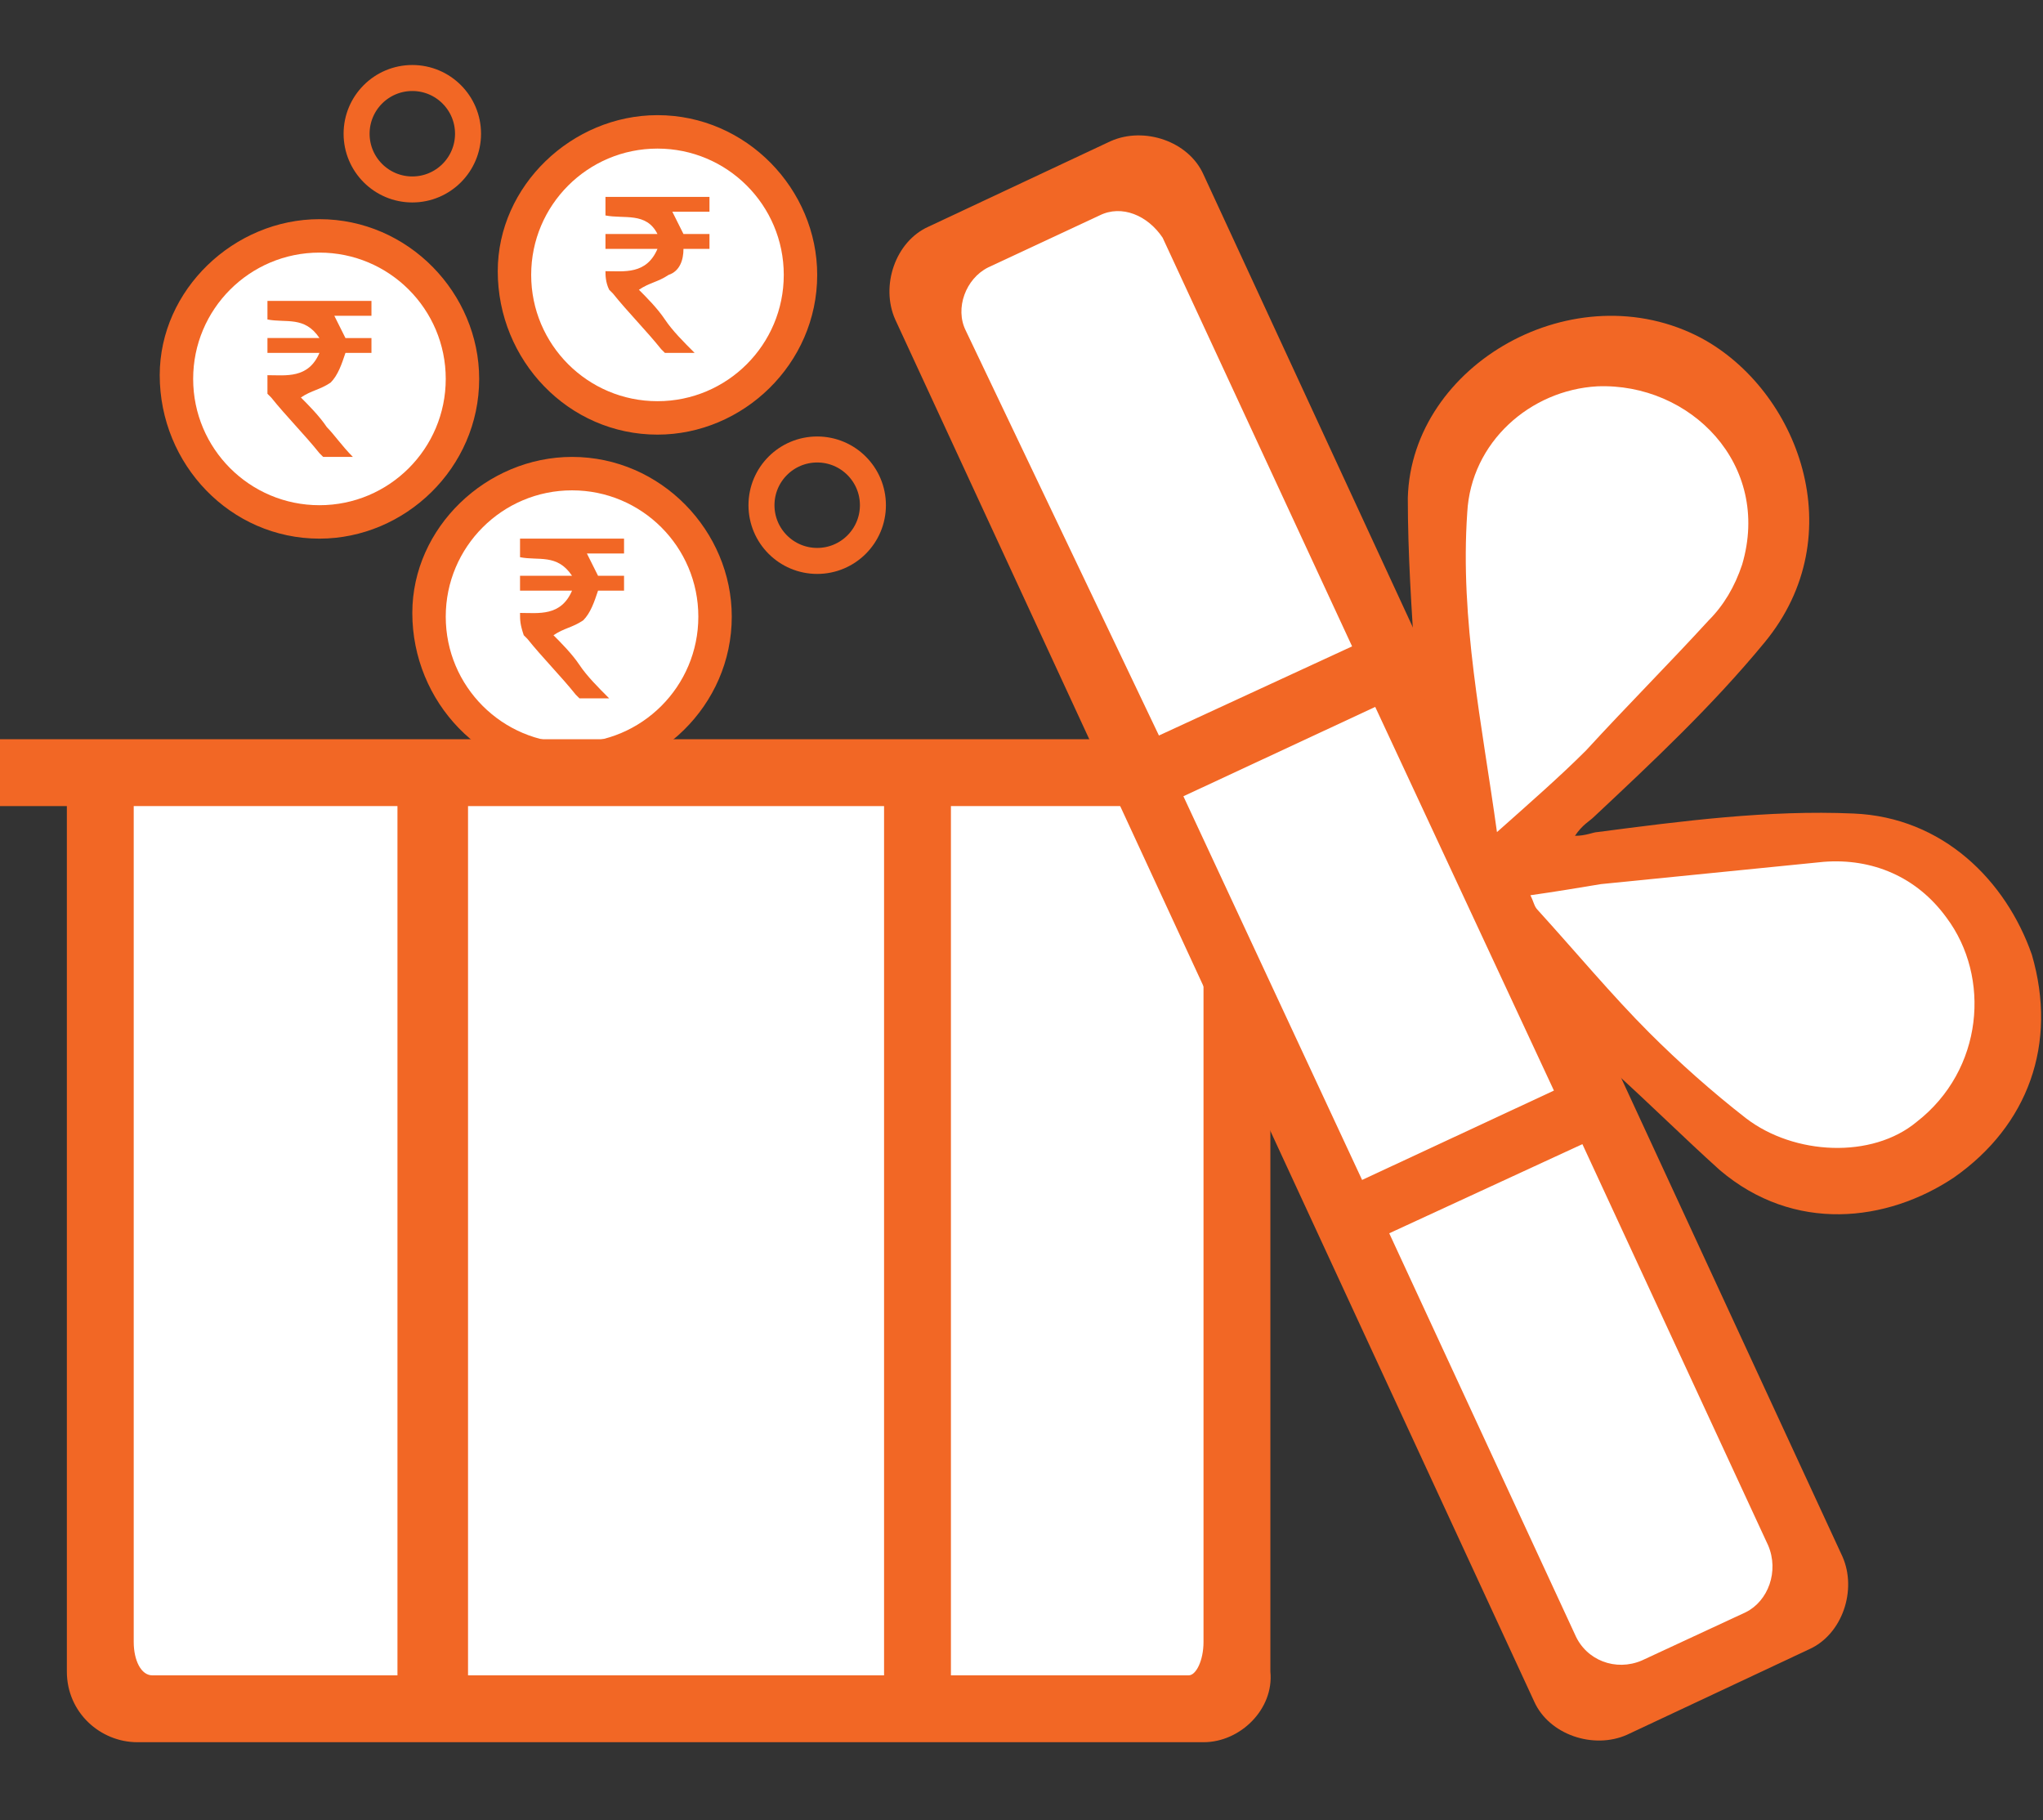 <?xml version="1.0" encoding="utf-8"?>
<!-- Generator: Adobe Illustrator 21.0.0, SVG Export Plug-In . SVG Version: 6.00 Build 0)  -->
<svg version="1.1" id="Layer_1" xmlns="http://www.w3.org/2000/svg" xmlns:xlink="http://www.w3.org/1999/xlink" x="0px" y="0px"
	 viewBox="0 0 55 49" style="enable-background:new 0 0 55 49;" xml:space="preserve">
<rect x="0" y="0" width="55" height="49" fill="#333333" stroke="none"/>
<style type="text/css">
	.st0{clip-path:url(#SVGID_2_);}
	.st1{fill:#F26725;}
	.st2{fill:#FFFFFF;}
	.st3{clip-path:url(#SVGID_4_);}
	.st4{fill:none;}
	.st5{fill:#FFFFFF;stroke:#F26725;stroke-width:0.5;stroke-miterlimit:10;}
	.st6{fill:none;stroke:#F26725;stroke-width:0.5;stroke-miterlimit:10;}
	.st7{fill:#89726A;}
	.st8{fill:#FFFFFF;stroke:#F26725;stroke-width:0.8;stroke-miterlimit:10;}
	.st9{fill:none;stroke:#F26725;stroke-width:0.7;stroke-miterlimit:10;}
</style>
<g>
	<g>
		<g>
			<path class="st1" d="M19.7,16.6c0,2.4-2,4.3-4.3,4.3c-2.4,0-4.3-2-4.3-4.4c0-2.3,2-4.2,4.3-4.2C17.8,12.3,19.7,14.3,19.7,16.6z
				 M15.4,20.4c2.1,0,3.8-1.6,3.8-3.8c0-2.1-1.6-3.8-3.8-3.8c-2.1,0-3.8,1.6-3.8,3.7C11.6,18.7,13.3,20.4,15.4,20.4z"/>
		</g>
		<circle class="st8" cx="15.4" cy="16.6" r="3.8"/>
	</g>
	<g>
		<g>
			<path class="st1" d="M12.9,10.2c0,2.4-2,4.3-4.3,4.3c-2.4,0-4.3-2-4.3-4.4c0-2.3,2-4.2,4.3-4.2C11,5.9,12.9,7.9,12.9,10.2z
				 M8.6,14c2.1,0,3.8-1.6,3.8-3.8c0-2.1-1.6-3.8-3.8-3.8c-2.1,0-3.8,1.6-3.8,3.7C4.8,12.3,6.5,13.9,8.6,14z"/>
		</g>
		<circle class="st8" cx="8.6" cy="10.2" r="3.8"/>
	</g>
	<g>
		<g>
			<path class="st1" d="M22,7.4c0,2.4-2,4.3-4.3,4.3c-2.4,0-4.3-2-4.3-4.4c0-2.3,2-4.2,4.3-4.2C20.1,3.1,22,5.1,22,7.4z M17.7,11.1
				c2.1,0,3.8-1.6,3.8-3.8c0-2.1-1.6-3.8-3.8-3.8c-2.1,0-3.8,1.6-3.8,3.7C13.9,9.5,15.6,11.1,17.7,11.1z"/>
		</g>
		<circle class="st8" cx="17.7" cy="7.4" r="3.8"/>
	</g>
	<circle class="st9" cx="11.1" cy="3.6" r="1.5"/>
	<circle class="st9" cx="22" cy="13.6" r="1.5"/>
	<path class="st1" d="M32.4,46.9H3.7c-1,0-1.9-0.8-1.9-1.9V21.6h32.4V45C34.3,46,33.4,46.9,32.4,46.9z"/>
	<rect x="0" y="19.9" class="st1" width="35.2" height="1.8"/>
	<path class="st2" d="M10.7,45.1H4.1c-0.3,0-0.5-0.4-0.5-0.9V21.7h7.1V45.1z"/>
	<path class="st2" d="M25.6,45.1H32c0.2,0,0.4-0.4,0.4-0.9V21.7h-6.8V45.1z"/>
	<rect x="12.6" y="21.7" class="st2" width="11.2" height="23.4"/>
	<g>
		<path class="st1" d="M41.3,45.8L24.1,8.6c-0.4-0.9,0-2.1,0.9-2.5l4.9-2.3c0.9-0.4,2.1,0,2.5,0.9l17.2,37.2c0.4,0.9,0,2.1-0.9,2.5
			l-4.9,2.3C42.9,47.1,41.7,46.7,41.3,45.8z"/>
		<path class="st1" d="M38.1,18.3c0.1-0.2,0-0.3,0-0.4c-0.1-1.5-0.2-3-0.2-4.5c0.1-3.6,4.5-6.1,7.9-4.3c2.6,1.4,4.1,5.3,1.7,8.2
			c-1.4,1.7-3,3.2-4.6,4.7c-0.1,0.1-0.3,0.2-0.5,0.5c0.3,0,0.5-0.1,0.6-0.1c2.3-0.3,4.6-0.6,6.9-0.5c2.4,0.1,4.1,1.8,4.8,3.8
			c0.7,2.4-0.1,4.6-2.1,6c-1.8,1.2-4.3,1.5-6.3-0.2c-1-0.9-1.9-1.8-2.9-2.7c-0.2-0.1-0.3-0.3-0.4-0.4c0,0,0,0-0.1,0"/>
		<g>
			<path class="st2" d="M31.3,6.4l5.1,11l-5.2,2.4L26,8.9c-0.3-0.6,0-1.4,0.6-1.7l3-1.4C30.2,5.5,30.9,5.8,31.3,6.4z"/>
			<path class="st2" d="M37.4,33.2l5.2-2.4l5,10.8c0.3,0.7,0,1.5-0.6,1.8l-2.8,1.3c-0.7,0.3-1.5,0-1.8-0.7L37.4,33.2z"/>
			<rect x="34" y="19.7" transform="matrix(0.906 -0.422 0.422 0.906 -7.259 17.935)" class="st2" width="5.7" height="11.4"/>
		</g>
		<path class="st2" d="M41.2,24.1c0.7-0.1,1.3-0.2,1.9-0.3c2-0.2,4-0.4,6-0.6c1.3-0.1,2.5,0.4,3.3,1.5c1.2,1.6,1,4.1-0.8,5.5
			c-1.2,1-3.3,0.9-4.6-0.1c-0.9-0.7-1.8-1.5-2.6-2.3c-1-1-2-2.2-3-3.3C41.3,24.4,41.3,24.3,41.2,24.1z"/>
		<path class="st2" d="M40.3,22.4c-0.4-2.9-1-5.7-0.8-8.6c0.1-1.9,1.7-3.3,3.5-3.4c2.5-0.1,4.7,2.1,3.9,4.8
			c-0.2,0.6-0.5,1.1-0.9,1.5c-1.1,1.2-2.2,2.3-3.3,3.5C42,20.9,41.2,21.6,40.3,22.4z"/>
	</g>
	<g>
		<path class="st1" d="M16.3,7.3c0.5,0,1.1,0.1,1.4-0.6c-0.5,0-0.9,0-1.4,0c0-0.1,0-0.3,0-0.4c0.4,0,0.9,0,1.4,0
			c-0.3-0.6-0.9-0.4-1.4-0.5c0-0.2,0-0.4,0-0.5c0.9,0,1.9,0,2.8,0c0,0.1,0,0.2,0,0.4c-0.3,0-0.6,0-1,0c0.1,0.2,0.2,0.4,0.3,0.6
			c0.2,0,0.4,0,0.7,0c0,0.1,0,0.2,0,0.4c-0.2,0-0.5,0-0.7,0C18.4,7,18.3,7.3,18,7.4c-0.3,0.2-0.5,0.2-0.8,0.4
			c0.2,0.2,0.5,0.5,0.7,0.8c0.2,0.3,0.5,0.6,0.8,0.9c-0.3,0-0.6,0-0.8,0c0,0-0.1-0.1-0.1-0.1c-0.4-0.5-0.9-1-1.3-1.5
			c0,0-0.1-0.1-0.1-0.1C16.3,7.6,16.3,7.4,16.3,7.3z"/>
	</g>
	<g>
		<path class="st1" d="M14,16.5c0.5,0,1.1,0.1,1.4-0.6c-0.5,0-0.9,0-1.4,0c0-0.1,0-0.3,0-0.4c0.4,0,0.9,0,1.4,0
			C15,14.9,14.5,15.1,14,15c0-0.2,0-0.4,0-0.5c0.9,0,1.9,0,2.8,0c0,0.1,0,0.2,0,0.4c-0.3,0-0.6,0-1,0c0.1,0.2,0.2,0.4,0.3,0.6
			c0.2,0,0.4,0,0.7,0c0,0.1,0,0.2,0,0.4c-0.2,0-0.5,0-0.7,0c-0.1,0.3-0.2,0.6-0.4,0.8c-0.3,0.2-0.5,0.2-0.8,0.4
			c0.2,0.2,0.5,0.5,0.7,0.8c0.2,0.3,0.5,0.6,0.8,0.9c-0.3,0-0.6,0-0.8,0c0,0-0.1-0.1-0.1-0.1c-0.4-0.5-0.9-1-1.3-1.5
			c0,0-0.1-0.1-0.1-0.1C14,16.8,14,16.7,14,16.5z"/>
	</g>
	<g>
		<path class="st1" d="M7.2,10.1c0.5,0,1.1,0.1,1.4-0.6c-0.5,0-0.9,0-1.4,0c0-0.1,0-0.3,0-0.4c0.4,0,0.9,0,1.4,0
			C8.2,8.5,7.7,8.7,7.2,8.6c0-0.2,0-0.4,0-0.5c0.9,0,1.9,0,2.8,0c0,0.1,0,0.2,0,0.4c-0.3,0-0.6,0-1,0c0.1,0.2,0.2,0.4,0.3,0.6
			c0.2,0,0.4,0,0.7,0c0,0.1,0,0.2,0,0.4c-0.2,0-0.5,0-0.7,0c-0.1,0.3-0.2,0.6-0.4,0.8c-0.3,0.2-0.5,0.2-0.8,0.4
			c0.2,0.2,0.5,0.5,0.7,0.8C9,11.7,9.2,12,9.5,12.3c-0.3,0-0.6,0-0.8,0c0,0-0.1-0.1-0.1-0.1c-0.4-0.5-0.9-1-1.3-1.5
			c0,0-0.1-0.1-0.1-0.1C7.2,10.4,7.2,10.2,7.2,10.1z"/>
	</g>
</g>
</svg>
